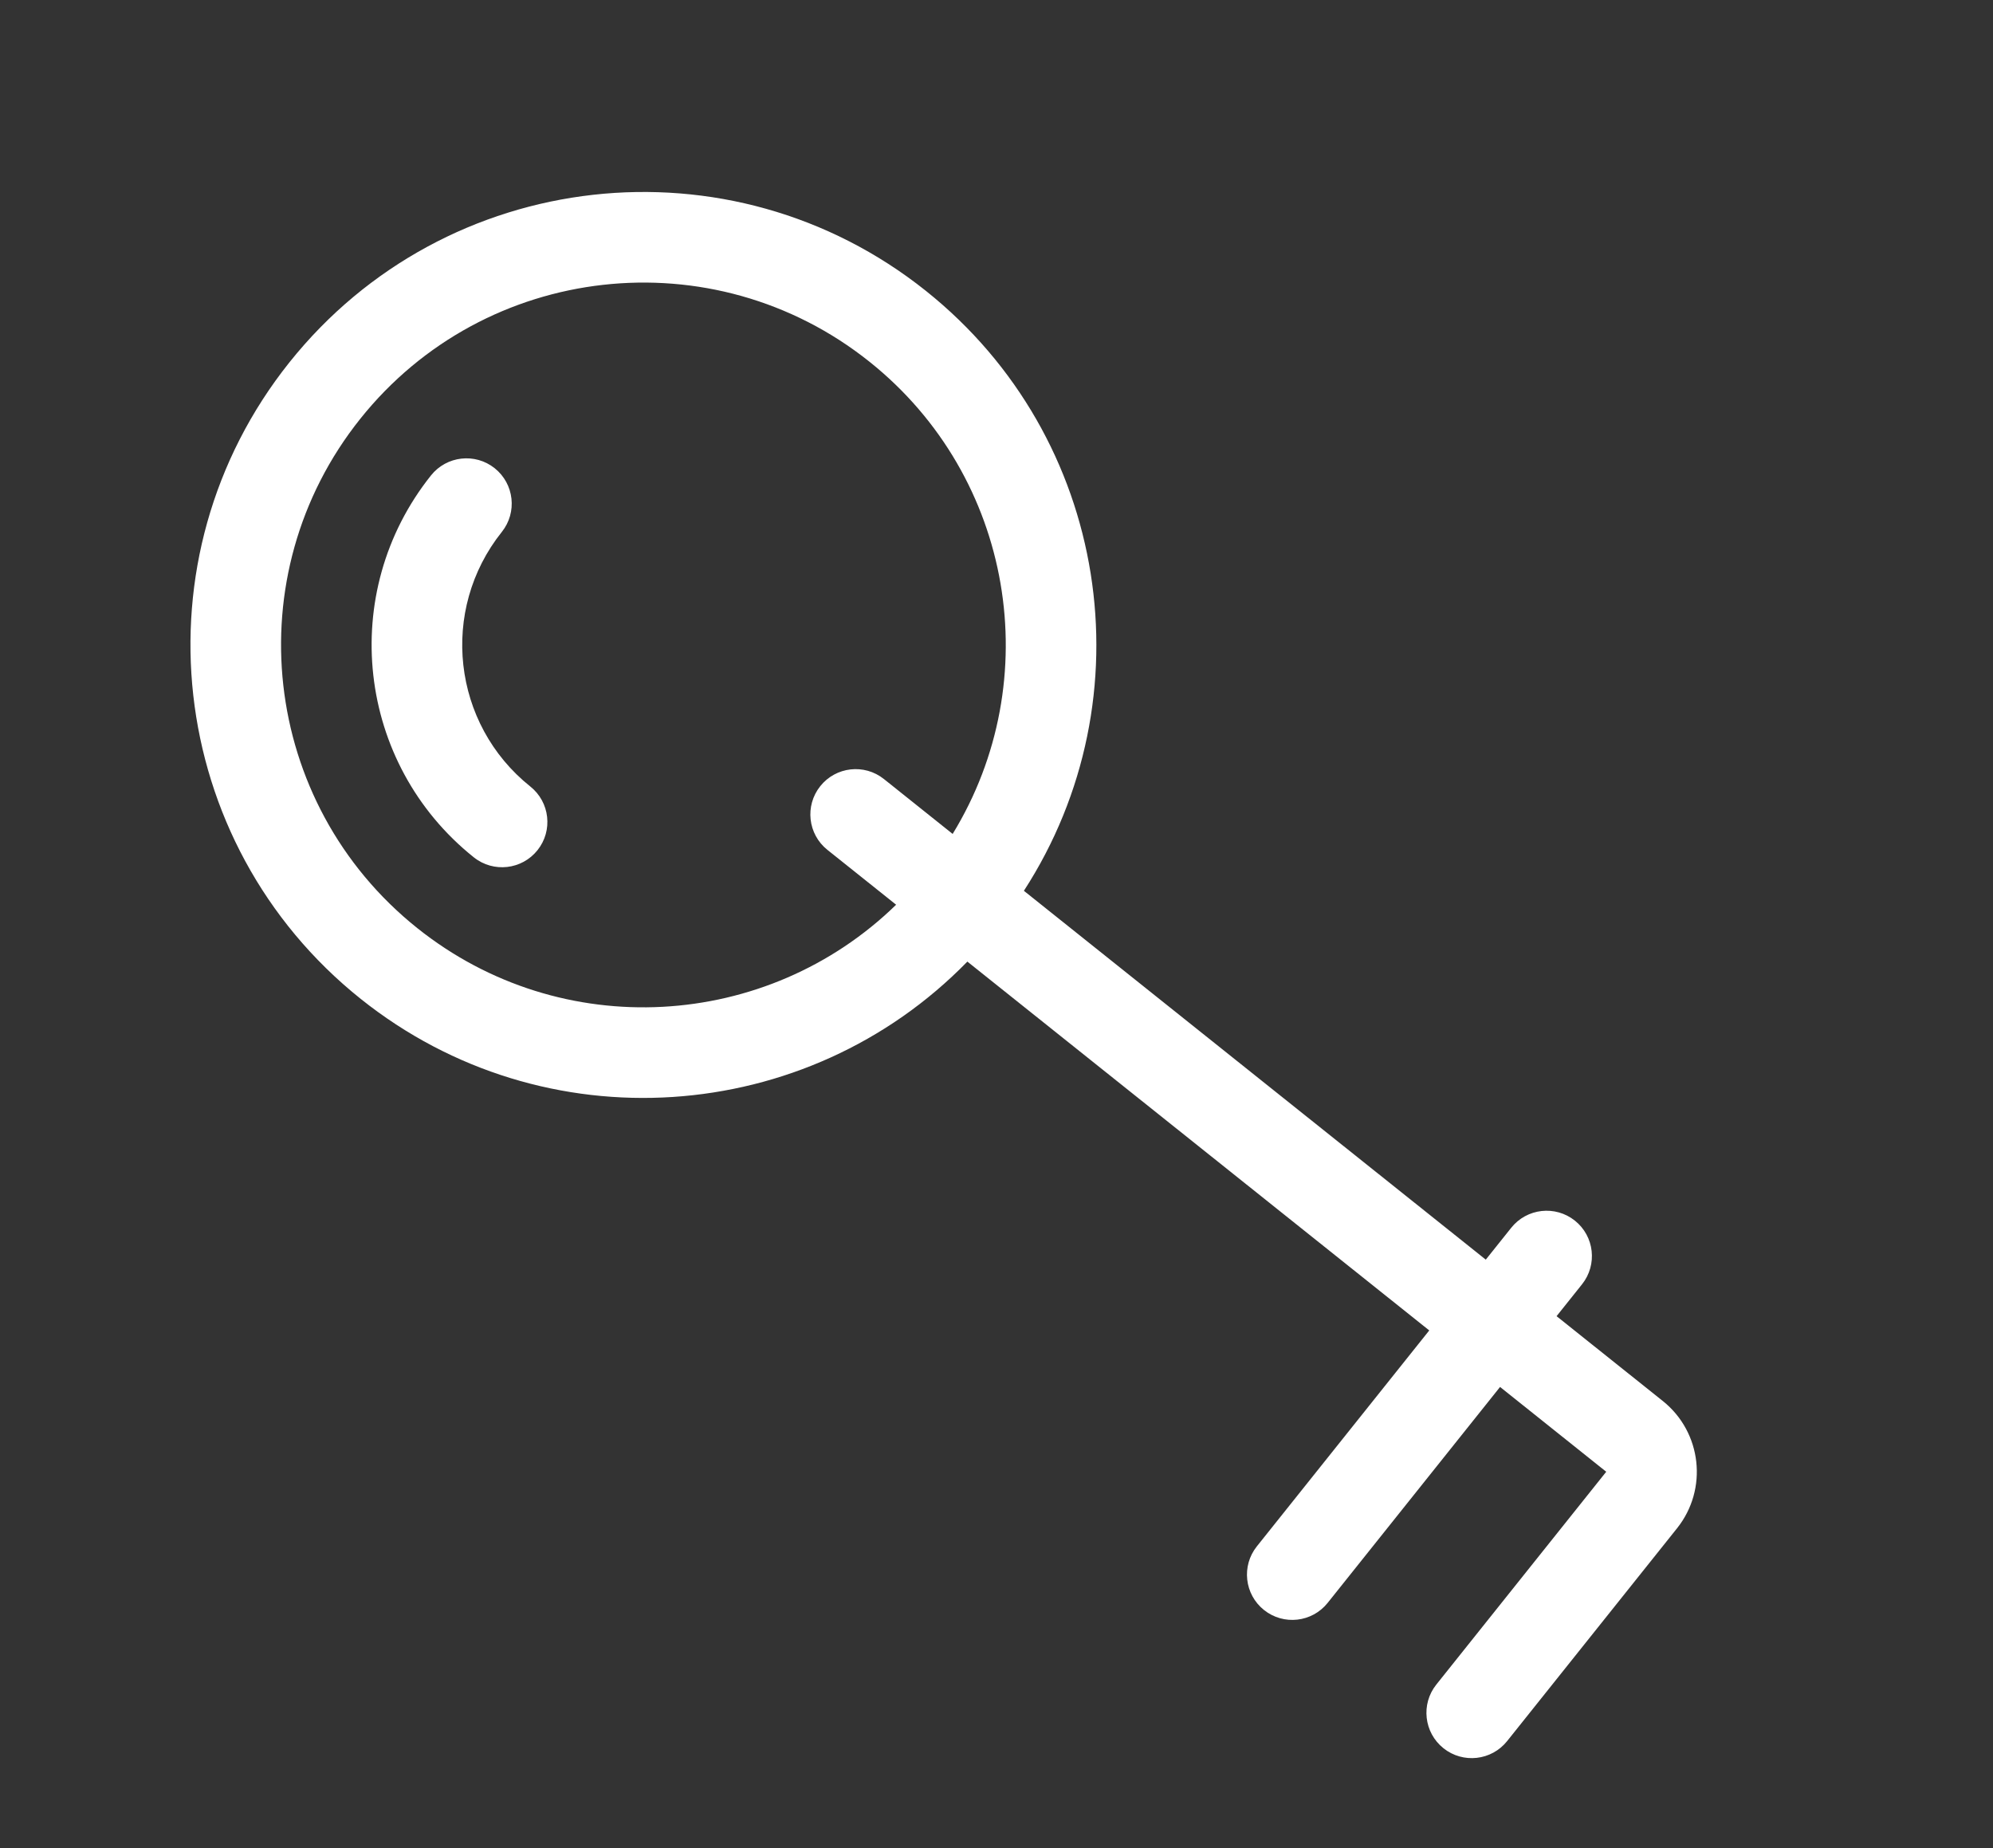 <svg width="110" height="102" viewBox="0 0 110 102" fill="none" xmlns="http://www.w3.org/2000/svg">
<rect x="0" y="0" width="110" height="102" fill="#333333" stroke="none"/>
<path fill-rule="evenodd" clip-rule="evenodd" d="M51.111 16.059C61.24 24.147 63.413 38.51 56.512 49.164L82.005 69.52L83.41 67.761C84.271 66.682 85.844 66.506 86.923 67.368C88.002 68.229 88.178 69.802 87.317 70.881L85.912 72.64L91.773 77.32C93.931 79.043 94.283 82.19 92.561 84.347L83.183 96.092C82.321 97.171 80.748 97.347 79.669 96.486C78.59 95.624 78.414 94.051 79.275 92.972L88.653 81.227L82.793 76.547L73.278 88.463C72.416 89.543 70.843 89.719 69.764 88.857C68.685 87.996 68.509 86.423 69.37 85.344L78.885 73.427L53.392 53.071C44.529 62.16 30.042 63.219 19.913 55.132C9.124 46.517 7.362 30.785 15.976 19.996C24.59 9.208 40.323 7.445 51.111 16.059ZM47.992 19.966C55.96 26.329 57.774 37.548 52.58 46.025L48.786 42.995C47.707 42.134 46.134 42.31 45.273 43.389C44.411 44.468 44.587 46.041 45.666 46.903L49.46 49.932C42.343 56.873 31.002 57.587 23.033 51.224C14.402 44.333 12.992 31.747 19.883 23.116C26.774 14.486 39.361 13.075 47.992 19.966ZM27.698 29.356C24.251 33.673 24.955 39.963 29.272 43.41C30.351 44.271 30.528 45.844 29.666 46.923C28.805 48.002 27.232 48.179 26.152 47.317C19.678 42.147 18.62 32.711 23.79 26.236C24.652 25.157 26.225 24.981 27.304 25.842C28.383 26.704 28.559 28.277 27.698 29.356Z" fill="white"/>
</svg>
